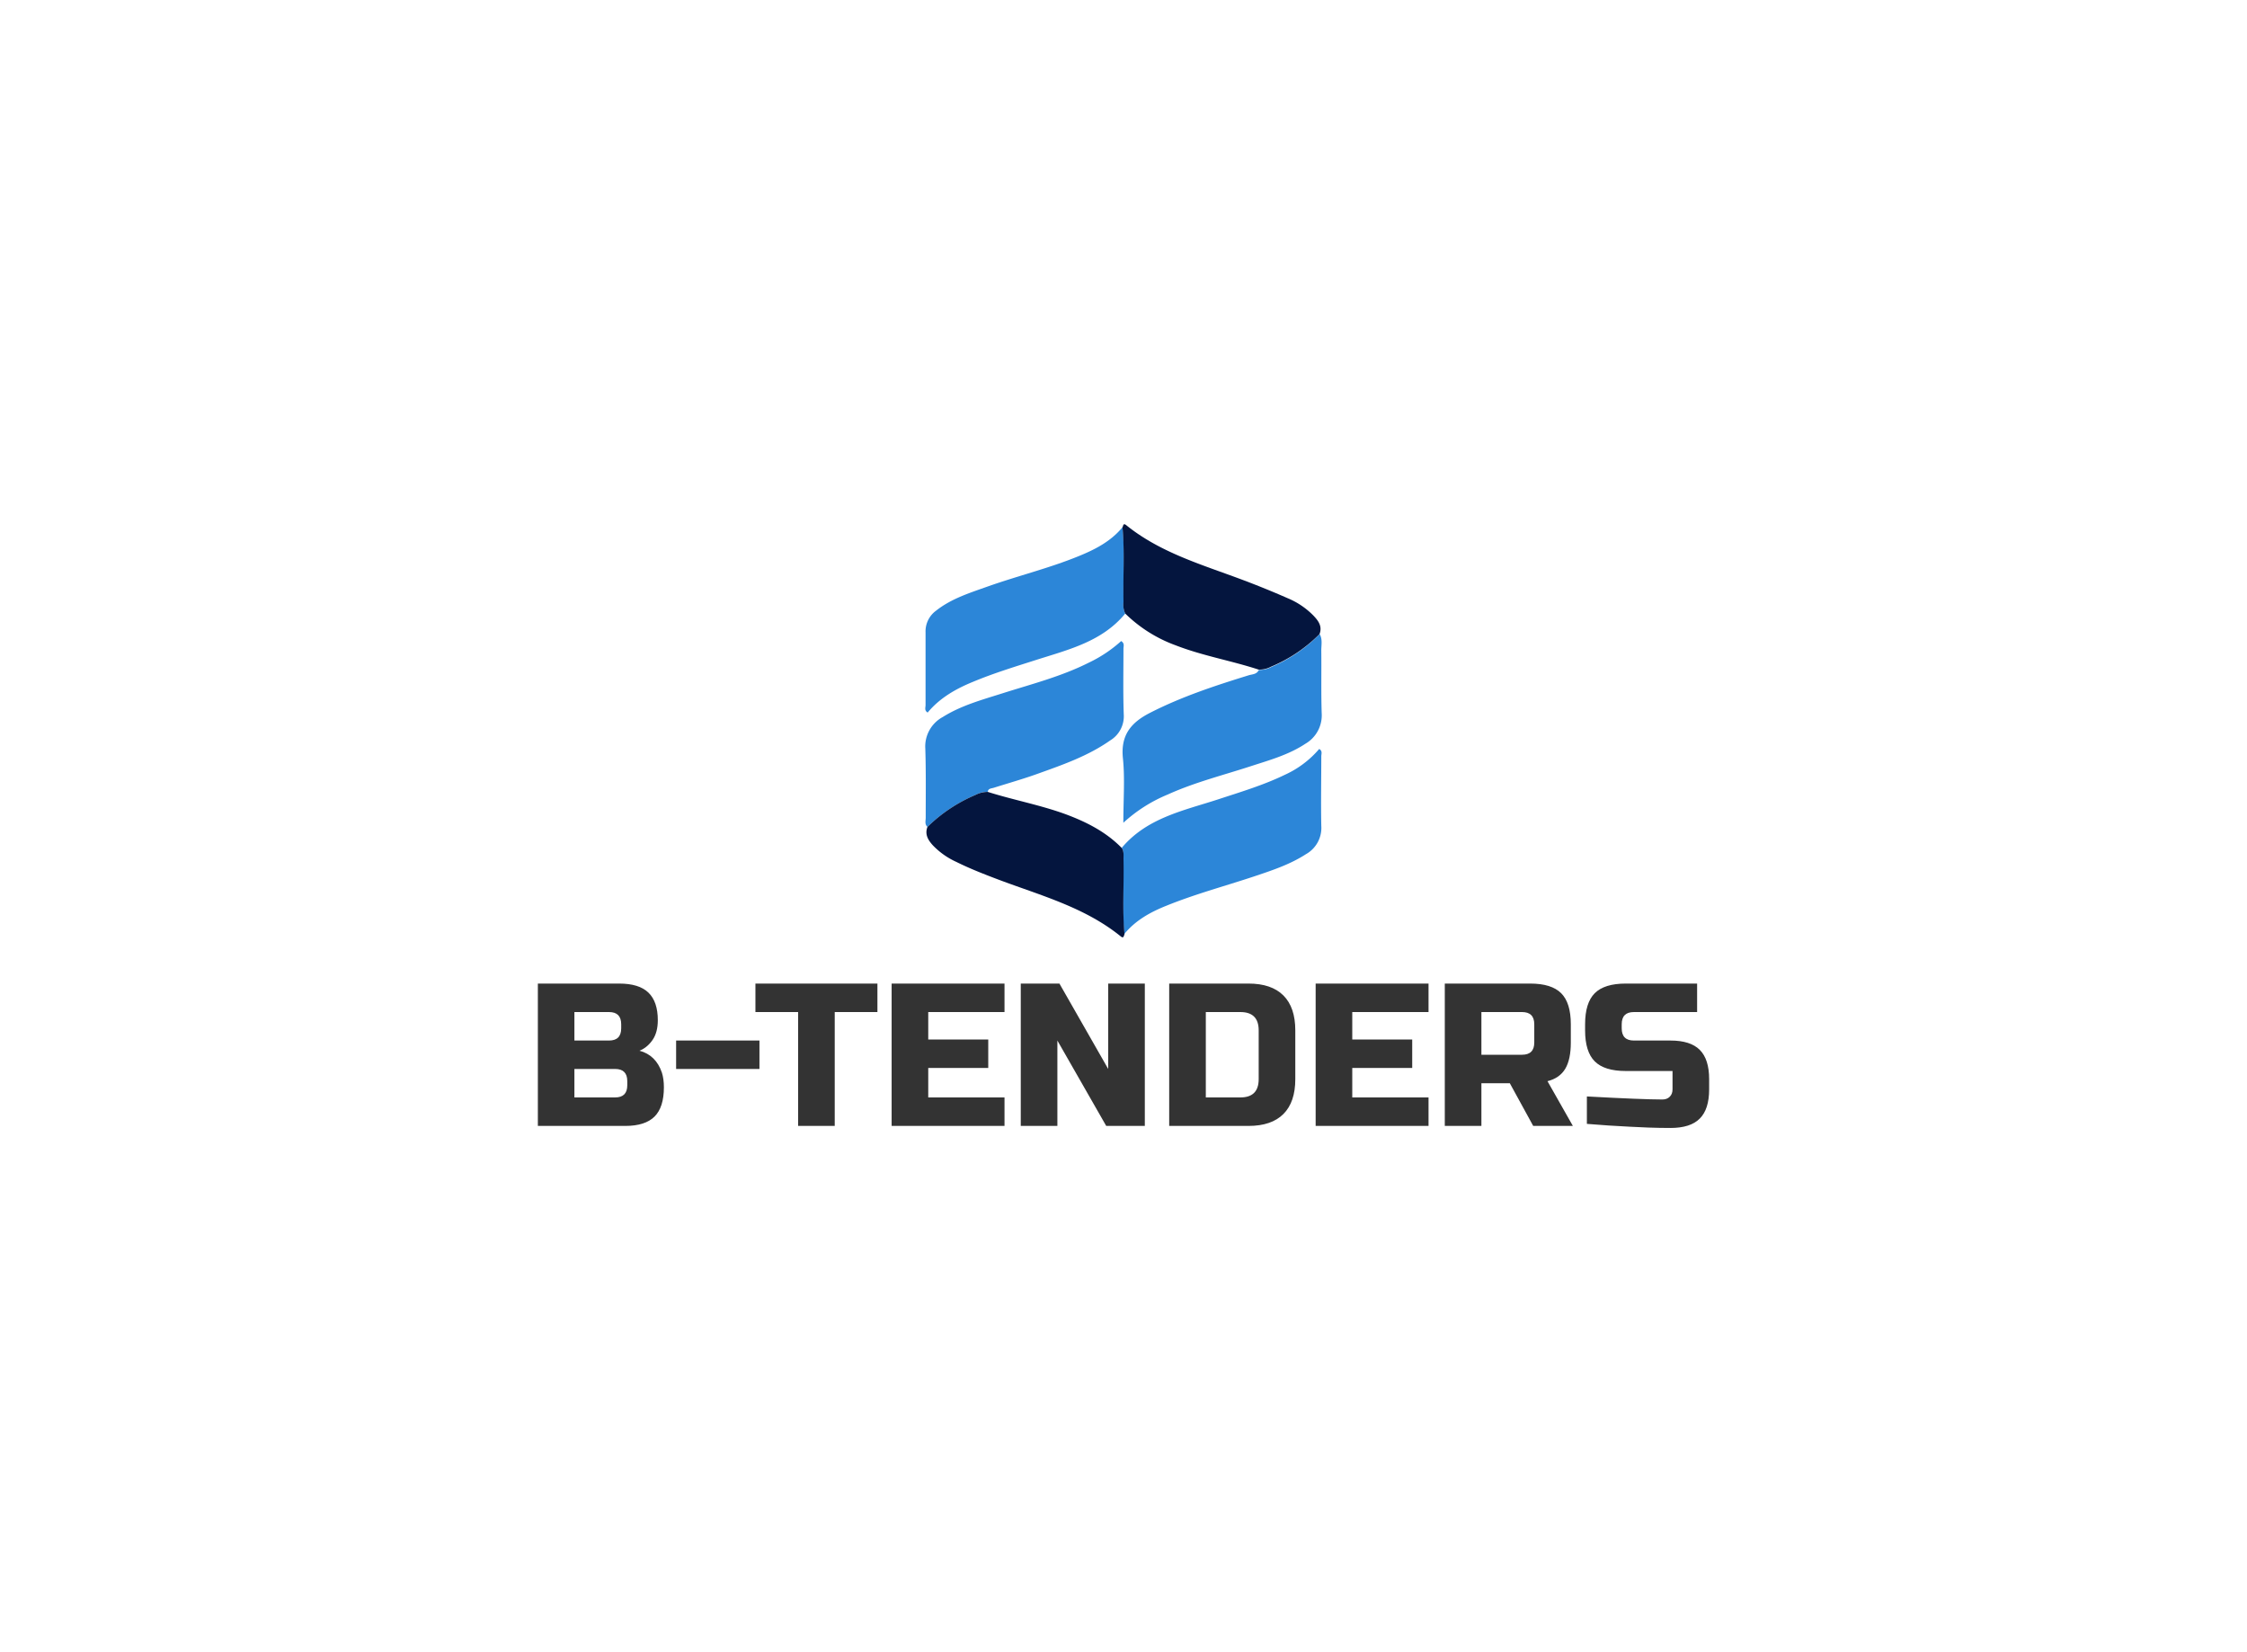 <svg data-v-6805eed4="" version="1.0" xmlns="http://www.w3.org/2000/svg" xmlns:xlink="http://www.w3.org/1999/xlink" width="100%" height="100%" viewBox="0 0 340 250" preserveAspectRatio="xMidYMid meet" color-interpolation-filters="sRGB" style="margin: auto;"> <rect data-v-6805eed4="" x="0" y="0" width="100%" height="100%" fill="#fff" fill-opacity="1" class="background"></rect> <rect data-v-6805eed4="" x="0" y="0" width="100%" height="100%" fill="url(#watermark)" fill-opacity="1" class="watermarklayer"></rect> <g data-v-6805eed4="" fill="#333" class="icon-text-wrapper icon-svg-group iconsvg" transform="translate(81.385,79.325)"><g class="iconsvg-imagesvg" transform="translate(58.615,0)"><g><rect fill="#333" fill-opacity="0" stroke-width="2" x="0" y="0" width="60" height="62.501" class="image-rect"></rect> <svg x="0" y="0" width="60" height="62.501" filtersec="colorsb7472905811" class="image-svg-svg primary" style="overflow: visible;"><svg xmlns="http://www.w3.org/2000/svg" viewBox="-0.009 -0.001 98.134 102.224"><title>资源 158</title><path d="M97.61 27.18c.75 1.32.38 2.77.4 4.15.06 5.16-.07 10.32.1 15.47a8.13 8.13 0 0 1-4 7.5c-4.16 2.76-8.9 4.07-13.56 5.58-6.87 2.24-13.92 4-20.53 7a37.16 37.16 0 0 0-11 7c0-5.84.41-11-.11-16-.58-5.69 2-8.8 6.69-11.2 7.81-4 16.09-6.72 24.43-9.3.9-.28 2-.2 2.53-1.33a6.12 6.12 0 0 0 3.07-.72 37 37 0 0 0 11.98-8.15zM.54 74.91c-.75-.67-.42-1.56-.43-2.35 0-5.65.08-11.32-.1-17a8.29 8.29 0 0 1 4.31-7.85c4.57-2.87 9.72-4.26 14.79-5.87 7.21-2.29 14.56-4.16 21.37-7.59a33.13 33.13 0 0 0 8-5.34c.9.55.57 1.29.57 1.88 0 5.41-.12 10.83.07 16.23a7 7 0 0 1-3.37 6.49c-5.45 3.83-11.68 6-17.85 8.21-3.6 1.3-7.28 2.34-10.93 3.49-.61.2-1.39.13-1.5 1a6.62 6.62 0 0 0-3.07.79A38.26 38.26 0 0 0 .54 74.91zM48.61 80.1c6.21-7.42 15.27-9.22 23.82-12C78 66.27 83.7 64.57 89 62a24.45 24.45 0 0 0 8.49-6.39c.87.49.52 1.24.52 1.82 0 5.74-.12 11.49 0 17.22a7.45 7.45 0 0 1-3.8 7c-4 2.59-8.55 4.07-13 5.56-7.18 2.38-14.5 4.34-21.52 7.19-4 1.6-7.65 3.62-10.43 7-.57-6.16-.1-12.33-.25-18.49-.01-.91.22-1.91-.4-2.81zM49.49 22.1C43.82 29 35.54 31 27.59 33.53 22.28 35.23 17 36.83 11.8 39c-4.26 1.74-8.22 4-11.21 7.6-.87-.51-.52-1.26-.52-1.84v-18a6.34 6.34 0 0 1 2.6-5.37c3.8-3 8.36-4.41 12.82-6 7.44-2.63 15.14-4.5 22.46-7.49 4.12-1.68 8-3.67 10.88-7.19.56 6.14.1 12.3.25 18.44a5.11 5.11 0 0 0 .41 2.95z" fill="#2c86d8"></path><path d="M49.49 22.1a5.11 5.11 0 0 1-.43-2.91c-.15-6.14.31-12.3-.25-18.44.2-.38.17-1.13.93-.52C58.12 7 68.31 9.94 78.15 13.62c3.88 1.45 7.71 3 11.51 4.67A19.28 19.28 0 0 1 96 22.54c1.22 1.27 2.33 2.66 1.57 4.64a37 37 0 0 1-12 8.07 6.12 6.12 0 0 1-3.07.72c-6.78-2.22-13.85-3.41-20.51-6a34.78 34.78 0 0 1-12.5-7.87zM48.61 80.1c.62.88.43 1.89.45 2.87.15 6.16-.32 12.33.25 18.49-.19.38-.19 1.14-.93.54-8.87-7.19-19.73-10.1-30.12-14-3.58-1.35-7.13-2.73-10.56-4.43a18.77 18.77 0 0 1-5.86-4.15c-1.15-1.28-2-2.67-1.3-4.51A38.26 38.26 0 0 1 12.4 67a6.62 6.62 0 0 1 3.08-.76c6.33 2 12.88 3.21 19.14 5.48 5.21 1.93 10.06 4.37 13.99 8.38z" fill="#04153e"></path></svg></svg> <!----></g></g> <g transform="translate(0,69.501)"><g data-gra="path-name" fill-rule="" class="tp-name iconsvg-namesvg"><g transform="scale(1)"><g><path d="M1.85 0L1.85-21.54 14.15-21.54Q17.17-21.54 18.58-20.17 20-18.8 20-16L20-16Q20-14.15 19.2-13 18.4-11.85 17.23-11.38L17.23-11.38Q19.72-10.71 20.62-8.06L20.62-8.06Q20.92-7.11 20.92-5.85L20.92-5.85Q20.92-2.83 19.51-1.42 18.09 0 15.08 0L15.08 0 1.85 0ZM15.38-6.15L15.38-6.77Q15.38-8.62 13.54-8.62L13.54-8.62 7.38-8.62 7.38-4.31 13.54-4.31Q15.38-4.31 15.38-6.15L15.38-6.15ZM14.46-14.77L14.46-15.38Q14.46-17.23 12.62-17.23L12.62-17.23 7.38-17.23 7.38-12.92 12.62-12.92Q14.46-12.92 14.46-14.77L14.46-14.77ZM35.38-8.62L22.77-8.62 22.77-12.92 35.38-12.92 35.38-8.62ZM46.77-17.23L46.77 0 41.23 0 41.23-17.23 34.77-17.23 34.77-21.54 53.23-21.54 53.23-17.23 46.77-17.23ZM72.46-4.31L72.46 0 55.38 0 55.38-21.54 72.46-21.54 72.46-17.23 60.92-17.23 60.92-13.08 70-13.08 70-8.77 60.92-8.77 60.92-4.31 72.46-4.31ZM93.69-21.54L93.69 0 87.85 0 80.46-12.92 80.46 0 74.92 0 74.92-21.54 80.77-21.54 88.15-8.62 88.15-21.54 93.69-21.54ZM97.38-21.54L109.38-21.54Q112.86-21.54 114.66-19.74 116.46-17.94 116.46-14.46L116.46-14.46 116.46-7.08Q116.46-3.6 114.66-1.8 112.86 0 109.38 0L109.38 0 97.38 0 97.38-21.54ZM110.92-7.08L110.92-14.46Q110.92-17.23 108.15-17.23L108.15-17.23 102.92-17.23 102.92-4.31 108.15-4.31Q110.92-4.31 110.92-7.08L110.92-7.08ZM136.62-4.31L136.62 0 119.54 0 119.54-21.54 136.62-21.54 136.62-17.23 125.08-17.23 125.08-13.08 134.15-13.08 134.15-8.77 125.08-8.77 125.08-4.31 136.62-4.31ZM139.08 0L139.08-21.54 152-21.54Q155.23-21.54 156.69-20.08 158.15-18.62 158.15-15.38L158.15-15.38 158.15-12.62Q158.15-10.06 157.31-8.65 156.46-7.23 154.62-6.77L154.62-6.77 158.46 0 152.46 0 148.92-6.46 144.62-6.46 144.62 0 139.08 0ZM152.62-12.62L152.62-15.38Q152.62-17.23 150.77-17.23L150.77-17.23 144.62-17.23 144.62-10.77 150.77-10.77Q152.62-10.77 152.62-12.62L152.62-12.62ZM160.58-0.31L160.58-4.46Q169.02-4 172-4L172-4Q172.71-4 173.12-4.42 173.54-4.83 173.54-5.54L173.54-5.54 173.54-8.31 166.46-8.31Q163.23-8.31 161.77-9.77 160.31-11.23 160.31-14.46L160.31-14.46 160.31-15.38Q160.31-18.62 161.77-20.08 163.23-21.54 166.46-21.54L166.46-21.54 177.26-21.54 177.26-17.23 167.69-17.23Q165.85-17.23 165.85-15.38L165.85-15.38 165.85-14.77Q165.85-12.92 167.69-12.92L167.69-12.92 173.23-12.92Q176.25-12.92 177.66-11.51 179.08-10.09 179.08-7.08L179.08-7.08 179.08-5.54Q179.08-2.52 177.66-1.11 176.25 0.31 173.23 0.31L173.23 0.31Q171.66 0.31 169.91 0.25L169.91 0.25 167.08 0.12Q163.94-0.03 160.58-0.31L160.58-0.31Z" transform="translate(-1.85, 21.54)"></path></g> <!----> <!----> <!----> <!----> <!----> <!----> <!----></g></g> <!----></g></g><defs v-gra="od"></defs></svg>
